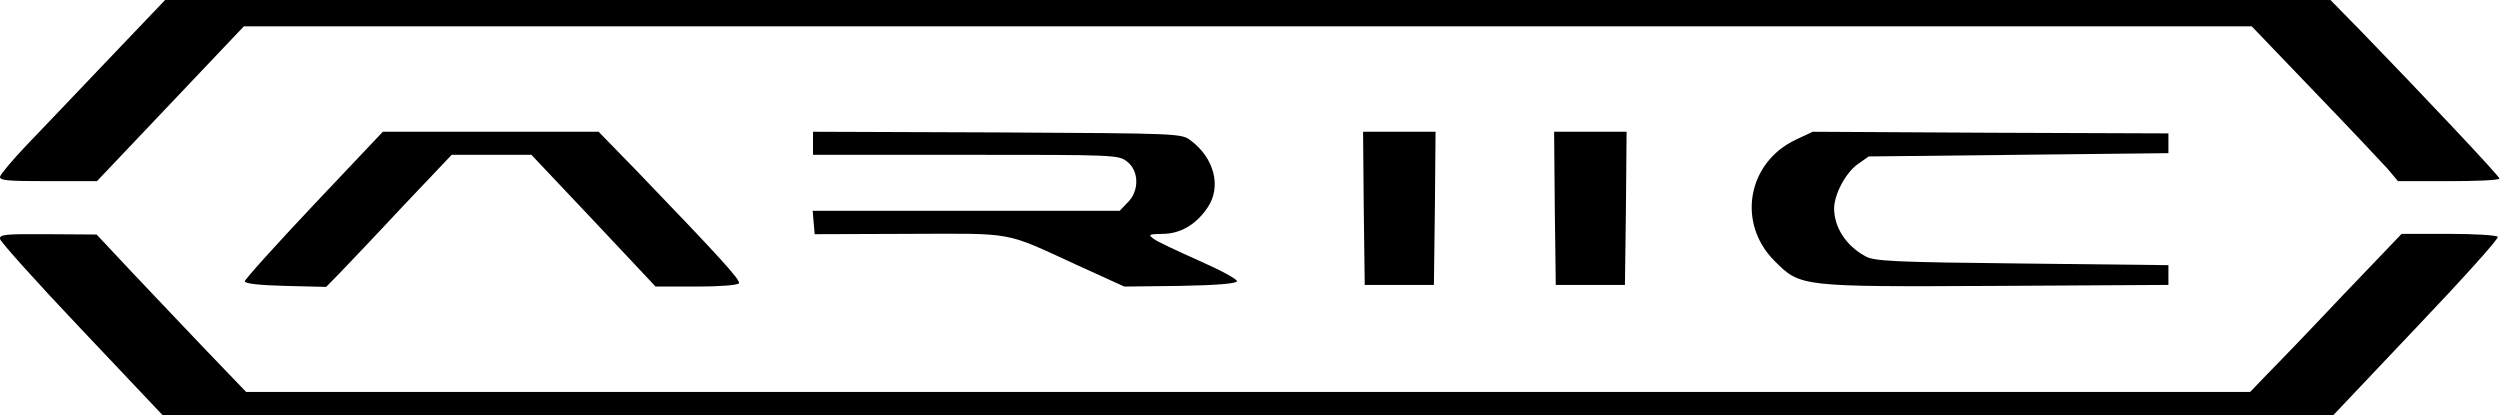 <svg width="1012" height="168" viewBox="0 0 1012 168" fill="none" xmlns="http://www.w3.org/2000/svg">
<path d="M44.309 23.6C31.909 36.667 16.976 52.267 11.109 58.4C5.243 64.533 0.309 70.4 0.043 71.467C-0.357 73.067 2.976 73.333 19.376 73.333H39.243L68.976 42L98.709 10.667H505.109H911.509L936.709 36.933C950.709 51.467 964.043 65.6 966.443 68.267L970.709 73.333H991.243C1002.58 73.333 1011.78 72.933 1011.78 72.267C1011.78 71.333 981.776 39.467 956.043 12.933L943.376 -8.52048e-05H505.109H66.843L44.309 23.6Z" fill="black"/>
<path d="M126.976 82.933C111.642 99.2 99.109 113.067 99.109 113.867C99.109 114.8 104.976 115.467 115.509 115.733L132.042 116.133L137.642 110.4C140.709 107.2 152.176 95.2 162.976 83.6L182.842 62.667H198.976H215.109L240.309 89.333L265.376 116H281.909C291.109 116 298.576 115.467 299.109 114.667C299.909 113.467 291.509 104.267 257.509 68.933L242.309 53.333H198.709H154.976L126.976 82.933Z" fill="black"/>
<path d="M329.109 58V62.667H390.976C451.509 62.667 452.842 62.667 456.309 65.467C461.109 69.2 461.242 77.333 456.442 82L453.242 85.333H391.109H328.976L329.376 90.133L329.776 94.8L368.042 94.667C411.109 94.533 406.176 93.6 435.776 107.2L455.109 116L477.642 115.733C492.442 115.467 500.442 114.8 500.709 113.867C500.976 113.067 494.042 109.333 485.242 105.467C476.576 101.6 468.309 97.733 466.976 96.667C464.709 94.933 464.976 94.8 470.576 94.667C477.776 94.667 484.176 90.933 488.842 84C494.576 75.6 491.509 63.867 481.909 56.8C478.309 54 476.576 54 403.642 53.6L329.109 53.333V58Z" fill="black"/>
<path d="M552.043 84.267L552.443 115.333H566.443H580.443L580.843 84.267L581.109 53.333H566.443H551.776L552.043 84.267Z" fill="black"/>
<path d="M629.376 84.267L629.776 115.333H643.776H657.776L658.176 84.267L658.442 53.333H643.776H629.109L629.376 84.267Z" fill="black"/>
<path d="M726.976 56.533C707.376 65.733 702.976 90.267 718.309 105.6C728.842 116.133 728.442 116.133 808.442 115.733L877.776 115.333V111.333V107.333L818.442 106.667C766.576 106.133 758.576 105.733 755.109 103.733C747.242 99.467 742.442 92 742.442 84.267C742.576 78.533 747.109 70 751.909 66.533L756.442 63.333L817.109 62.667L877.776 62V58V54L805.776 53.733L733.776 53.333L726.976 56.533Z" fill="black"/>
<path d="M0.042 96.8C0.309 98 15.109 114.533 33.109 133.467L65.776 168H505.109H944.576L978.176 132.533C996.709 113.067 1011.51 96.667 1011.11 95.867C1010.58 95.2 1001.64 94.667 991.242 94.667H972.176L948.309 119.6C935.242 133.467 921.376 147.867 917.642 151.6L910.842 158.667H505.242H99.642L83.376 141.733C74.442 132.4 60.842 118 53.109 109.867L39.109 94.933L19.376 94.8C1.776 94.667 -0.358 94.933 0.042 96.8Z" fill="black"/>
</svg>
